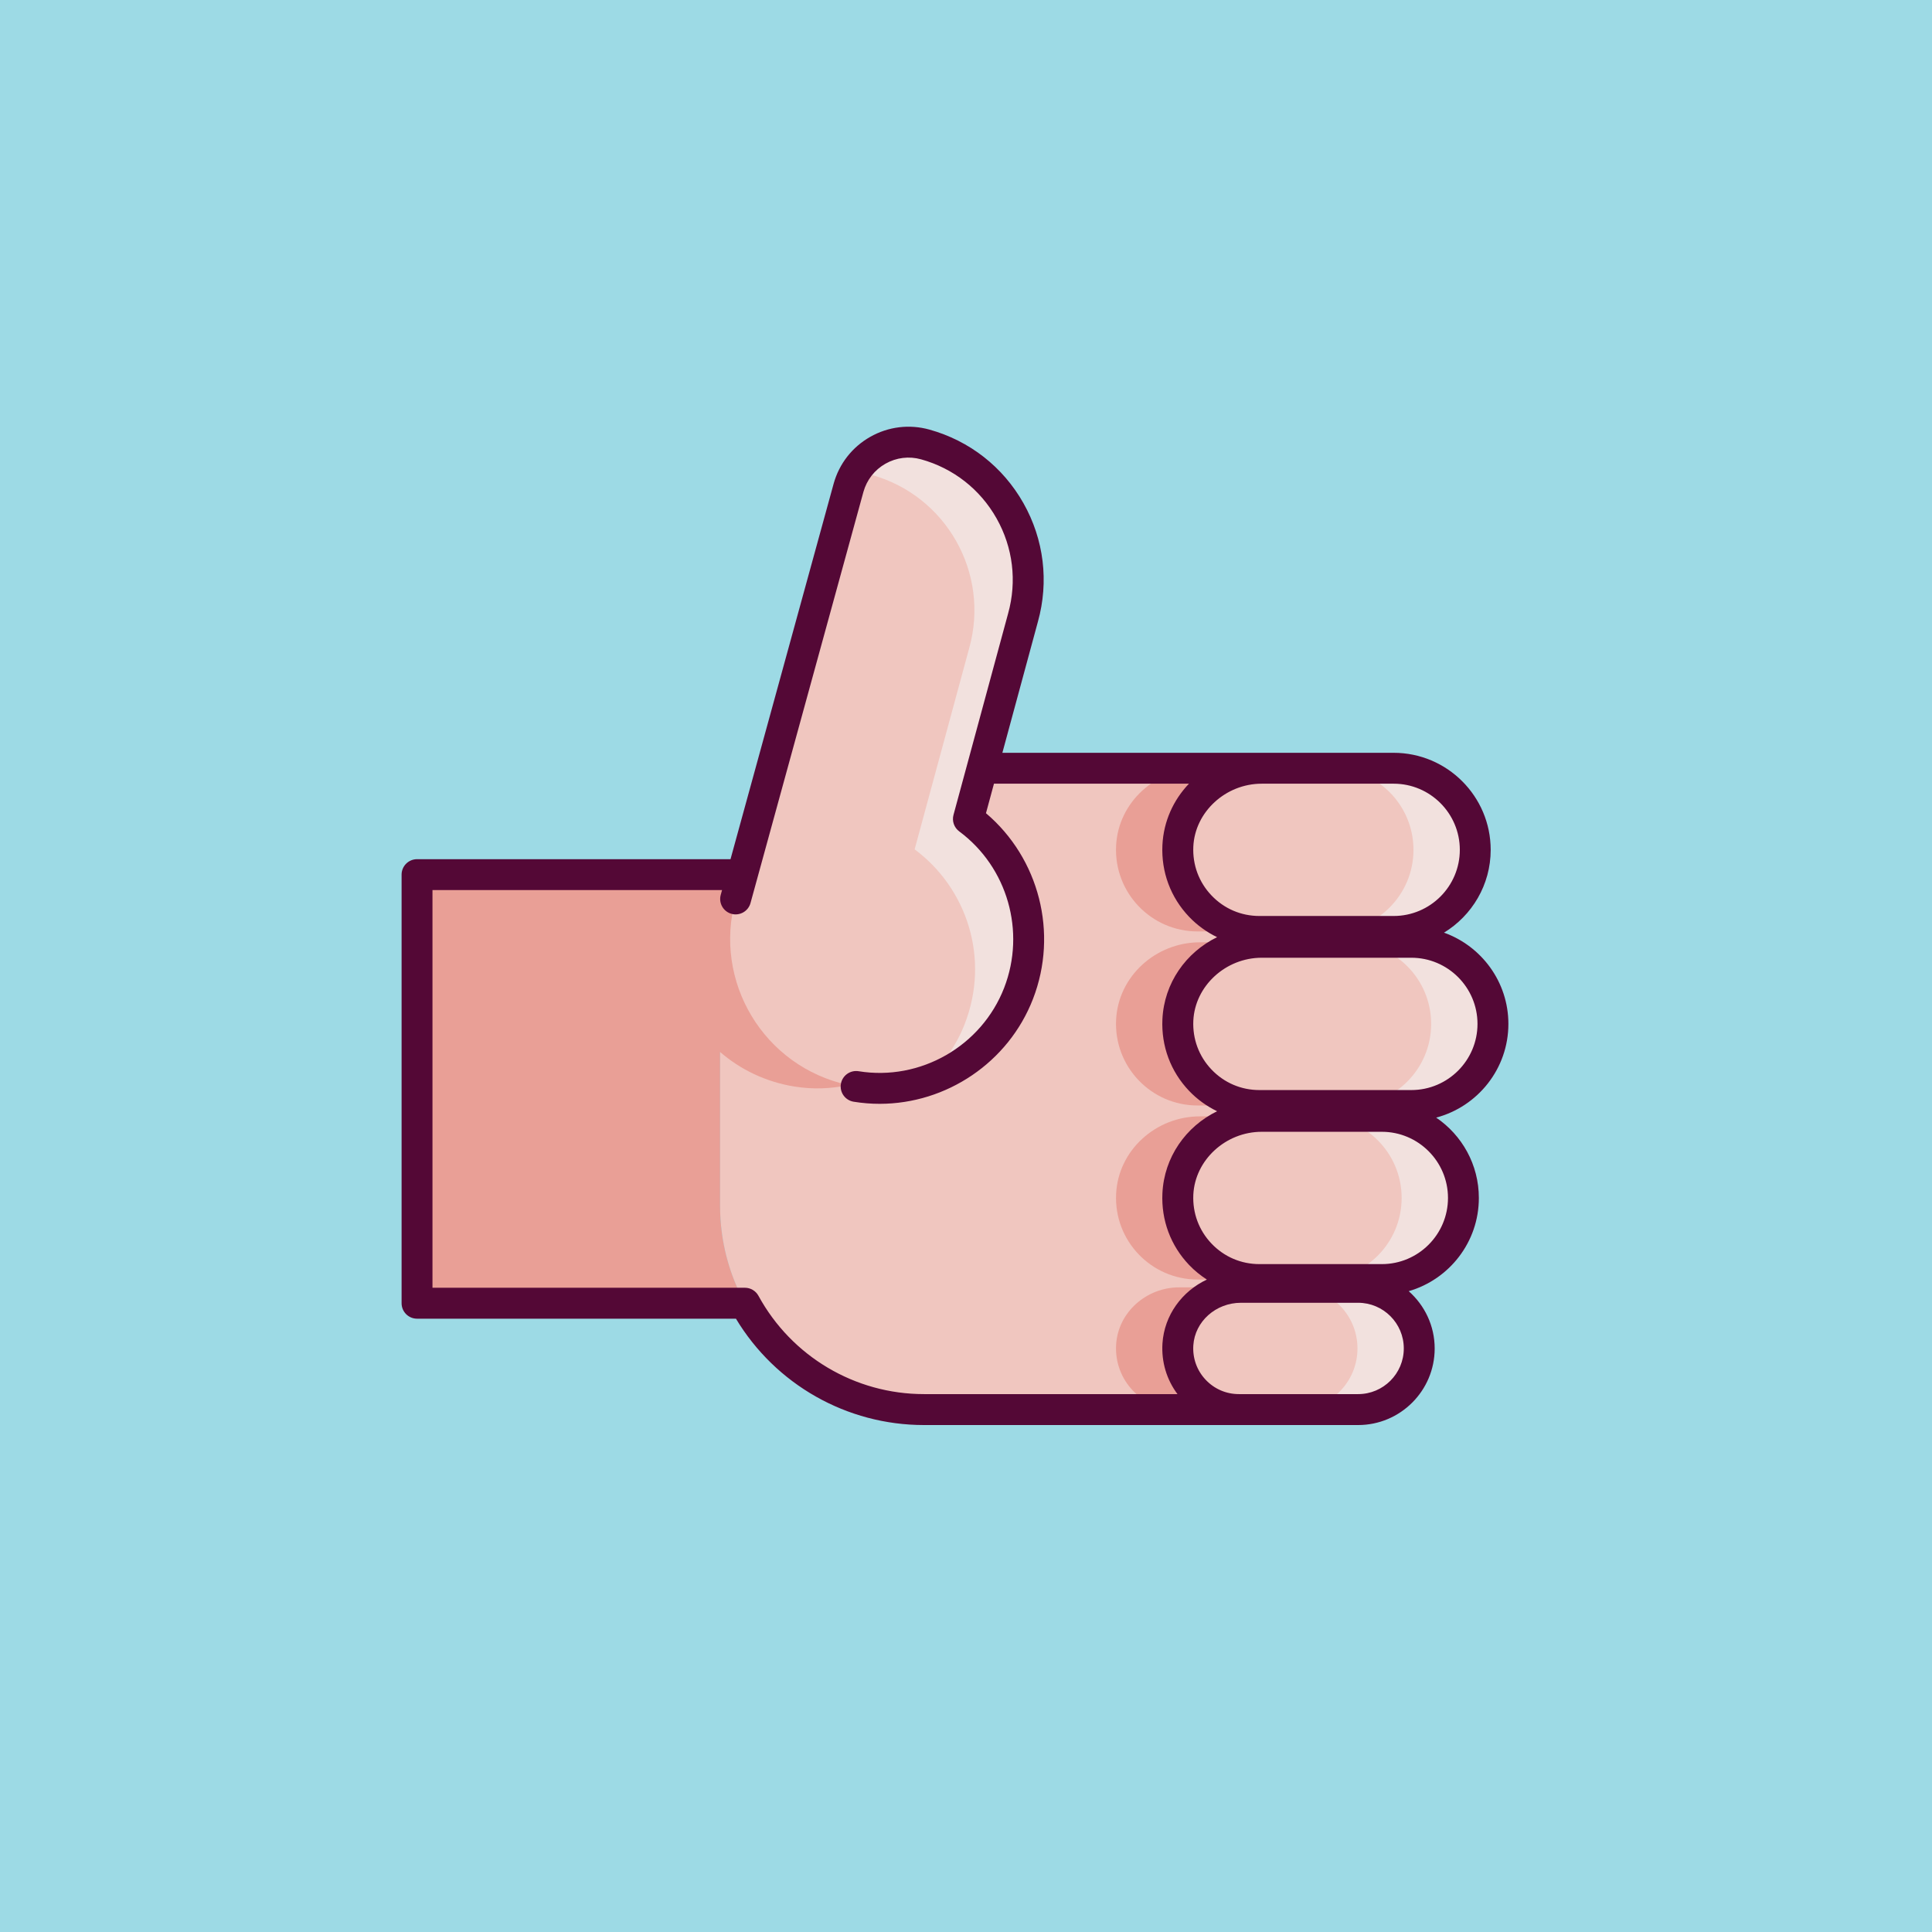 <?xml version="1.0" encoding="utf-8"?>
<!-- Generator: Adobe Illustrator 24.0.0, SVG Export Plug-In . SVG Version: 6.00 Build 0)  -->
<svg version="1.1" xmlns="http://www.w3.org/2000/svg" xmlns:xlink="http://www.w3.org/1999/xlink" x="0px" y="0px"
	 viewBox="0 0 800 800" style="enable-background:new 0 0 800 800;" xml:space="preserve">
<style type="text/css">
	.st0{fill:#9DDAE5;}
	.st1{fill:#F0C6BF;}
	.st2{fill:#F2E1DE;}
	.st3{fill:#E99F96;}
	.st4{fill:#540836;}
</style>
<g id="BACKGROUND">
	<rect class="st0" width="800" height="800"/>
</g>
<g id="OBJECTS">
	<g>
		<path class="st1" d="M584.41,457.76c18.66,0,33.79-15.13,33.79-33.79c0-18.66-15.13-33.79-33.79-33.79h-60.59v-4.5h53.27
			c18.66,0,33.79-15.13,33.79-33.79l0,0c0-18.66-15.13-33.79-33.79-33.79H406.7l16.92-62.41c8.61-30.97-9.52-63.06-40.49-71.67l0,0
			c-13.73-3.82-27.95,4.22-31.77,17.95L306.1,366.81c-5.08,10.85-7.93,22.96-7.93,35.73v96.69c0,46.63,37.8,84.43,84.43,84.43
			h179.77c13.98,0,25.31-11.33,25.31-25.31v0c0-13.98-11.33-25.31-25.31-25.31h-38.56v-3.22h48.37c18.66,0,33.79-15.13,33.79-33.79
			c0-18.66-15.13-33.79-33.79-33.79h-48.37v-4.5H584.41z"/>
		<g>
			<path class="st2" d="M610.87,351.9L610.87,351.9c0-18.66-15.13-33.79-33.79-33.79H551.5c18.66,0,33.79,15.13,33.79,33.79l0,0
				c0,18.66-15.13,33.79-33.79,33.79h25.58C595.75,385.69,610.87,370.56,610.87,351.9z"/>
		</g>
		<g>
			<path class="st2" d="M618.19,423.98c0-18.66-15.13-33.79-33.79-33.79h-25.58c18.66,0,33.79,15.13,33.79,33.79
				c0,18.66-15.13,33.79-33.79,33.79h25.58C603.07,457.76,618.19,442.64,618.19,423.98z"/>
		</g>
		<g>
			<path class="st2" d="M605.97,496.05c0-18.66-15.13-33.79-33.79-33.79H546.6c18.66,0,33.79,15.13,33.79,33.79
				c0,18.66-15.13,33.79-33.79,33.79h25.58C590.85,529.84,605.97,514.71,605.97,496.05z"/>
		</g>
		<g>
			<path class="st2" d="M587.68,558.36L587.68,558.36c0-13.98-11.33-25.31-25.31-25.31h-25.58c13.98,0,25.31,11.33,25.31,25.31v0
				c0,13.98-11.33,25.31-25.31,25.31h25.58C576.35,583.67,587.68,572.34,587.68,558.36z"/>
		</g>
		<g>
			<path class="st3" d="M495.9,385.69h25.58c-19.2,0-34.66-16.02-33.75-35.42c0.86-18.17,16.51-32.15,34.7-32.15h-25.58
				c-18.19,0-33.85,13.98-34.7,32.15C461.24,369.67,476.7,385.69,495.9,385.69z"/>
			<path class="st3" d="M522.44,462.26h-25.58c-18.19,0-33.85,13.98-34.7,32.15c-0.91,19.4,14.55,35.42,33.75,35.42h25.58
				c-19.2,0-34.66-16.02-33.75-35.42C488.59,476.24,504.25,462.26,522.44,462.26z"/>
			<path class="st3" d="M462.15,422.34c-0.91,19.4,14.55,35.42,33.75,35.42h25.58c-19.2,0-34.66-16.02-33.75-35.42
				c0.86-18.17,16.51-32.15,34.7-32.15h-25.58C478.66,390.19,463.01,404.17,462.15,422.34z"/>
			<path class="st3" d="M513.87,533.06h-25.58c-13.48,0-25.25,10.17-26.12,23.62c-0.95,14.74,10.72,26.99,25.25,26.99H513
				c-14.53,0-26.21-12.25-25.25-26.99C488.62,543.23,500.39,533.06,513.87,533.06z"/>
			<path class="st3" d="M304.61,372.24l1.5-5.44c-0.37,0.78-0.7,1.59-1.04,2.39c1.03-2.39,2.14-4.75,3.38-7.02H172.69v177.48h135.76
				c-6.55-12-10.28-25.76-10.28-40.39v-63.66c8.35,7.23,18.8,12.37,30.77,14.31c7.59,1.23,15.16,0.94,22.4-0.61
				C316.19,441.75,295.12,406.36,304.61,372.24z"/>
		</g>
		<g>
			<path class="st2" d="M360.86,196.62L360.86,196.62c30.97,8.61,49.1,40.7,40.49,71.67l-22.62,83.41
				c21.54,15.97,31.31,45.05,20.77,72.23c-3.64,9.38-9.49,17.43-16.74,23.79c17.4-5.54,32.13-18.61,39.01-36.38
				c10.53-27.18,0.77-56.26-20.77-72.23l22.62-83.41c8.61-30.97-9.52-63.06-40.49-71.67l0,0c-11.46-3.19-23.25,1.91-29.06,11.66
				C356.32,195.71,358.6,195.99,360.86,196.62z"/>
		</g>
		<path class="st4" d="M594.69,462.78c17.18-4.56,29.9-20.2,29.9-38.8c0-17.41-11.14-32.22-26.66-37.79
			c11.57-7.06,19.33-19.77,19.33-34.29c0-22.16-18.03-40.18-40.18-40.18H415.06l0,0l14.72-54.3c4.62-16.62,2.49-34.05-6-49.08
			c-8.49-15.02-22.32-25.84-38.94-30.46c-8.28-2.3-16.97-1.24-24.46,2.99c-7.49,4.23-12.88,11.12-15.19,19.43l-42.7,155.47H172.69
			c-3.53,0-6.4,2.86-6.4,6.4v177.47c0,3.53,2.86,6.4,6.4,6.4h132.05c16.4,27.26,45.89,44.04,77.86,44.04h179.77
			c17.48,0,31.7-14.22,31.7-31.7c0-9.45-4.18-17.92-10.76-23.73c16.75-4.84,29.05-20.29,29.05-38.58
			C612.37,482.23,605.35,470.01,594.69,462.78z M611.8,423.98c0,15.1-12.29,27.39-27.39,27.39h-62.92c-7.56,0-14.6-3.01-19.82-8.49
			c-5.22-5.47-7.89-12.66-7.54-20.24c0.68-14.37,13.38-26.06,28.31-26.06h61.97C599.51,396.58,611.8,408.87,611.8,423.98z
			 M522.44,324.51h54.65c15.1,0,27.39,12.29,27.39,27.39s-12.29,27.39-27.39,27.39h-55.6c-7.56,0-14.6-3.01-19.82-8.49
			c-5.22-5.47-7.89-12.66-7.54-20.24C494.8,336.2,507.5,324.51,522.44,324.51z M487.57,577.27H382.6
			c-28.57,0-54.84-15.6-68.54-40.71c-1.12-2.05-3.27-3.33-5.61-3.33H179.08V368.55h119.91l-0.55,1.99
			c-0.94,3.41,1.07,6.93,4.47,7.86c3.41,0.94,6.93-1.07,7.86-4.47l46.75-170.23c1.39-4.99,4.64-9.15,9.15-11.7
			c4.51-2.55,9.75-3.19,14.74-1.8c13.33,3.71,24.42,12.38,31.23,24.43c6.81,12.05,8.51,26.03,4.8,39.4l-22.62,83.41
			c-0.69,2.54,0.25,5.24,2.36,6.81c20,14.83,27.65,41.47,18.62,64.78c-9.37,24.16-34.71,38.69-60.27,34.54
			c-3.49-0.56-6.77,1.8-7.34,5.29c-0.57,3.49,1.8,6.77,5.29,7.34c3.6,0.58,7.19,0.87,10.76,0.87c27.61,0,53.27-17.05,63.49-43.41
			c10.57-27.28,2.55-58.27-19.46-76.93l3.31-12.22h80.74c-6.42,6.72-10.52,15.58-10.99,25.46c-0.52,11.11,3.4,21.64,11.06,29.67
			c3.39,3.55,7.32,6.35,11.58,8.42c-12.9,6.3-21.94,19-22.64,33.99c-0.52,11.11,3.4,21.64,11.06,29.67
			c3.39,3.55,7.32,6.35,11.58,8.42c-12.89,6.3-21.94,19-22.64,33.99c-0.52,11.11,3.4,21.64,11.06,29.67
			c2.23,2.34,4.71,4.33,7.35,6.04c-10.28,4.83-17.63,14.73-18.39,26.44C480.87,563.92,483.07,571.25,487.57,577.27z M562.38,577.27
			H513c-5.28,0-10.19-2.13-13.8-5.98c-3.61-3.85-5.41-8.9-5.07-14.2c0.64-9.89,9.31-17.64,19.74-17.64h48.5
			c10.43,0,18.91,8.48,18.91,18.91C581.29,568.79,572.8,577.27,562.38,577.27z M572.19,523.44h-50.7c-7.56,0-14.6-3.01-19.82-8.49
			c-5.22-5.47-7.89-12.66-7.54-20.24c0.68-14.37,13.38-26.06,28.31-26.06h49.75c15.1,0,27.39,12.29,27.39,27.39
			C599.58,511.16,587.29,523.44,572.19,523.44z"/>
	</g>
</g>
<g id="DESIGNED_BY_FREEPIK">
</g>
</svg>
